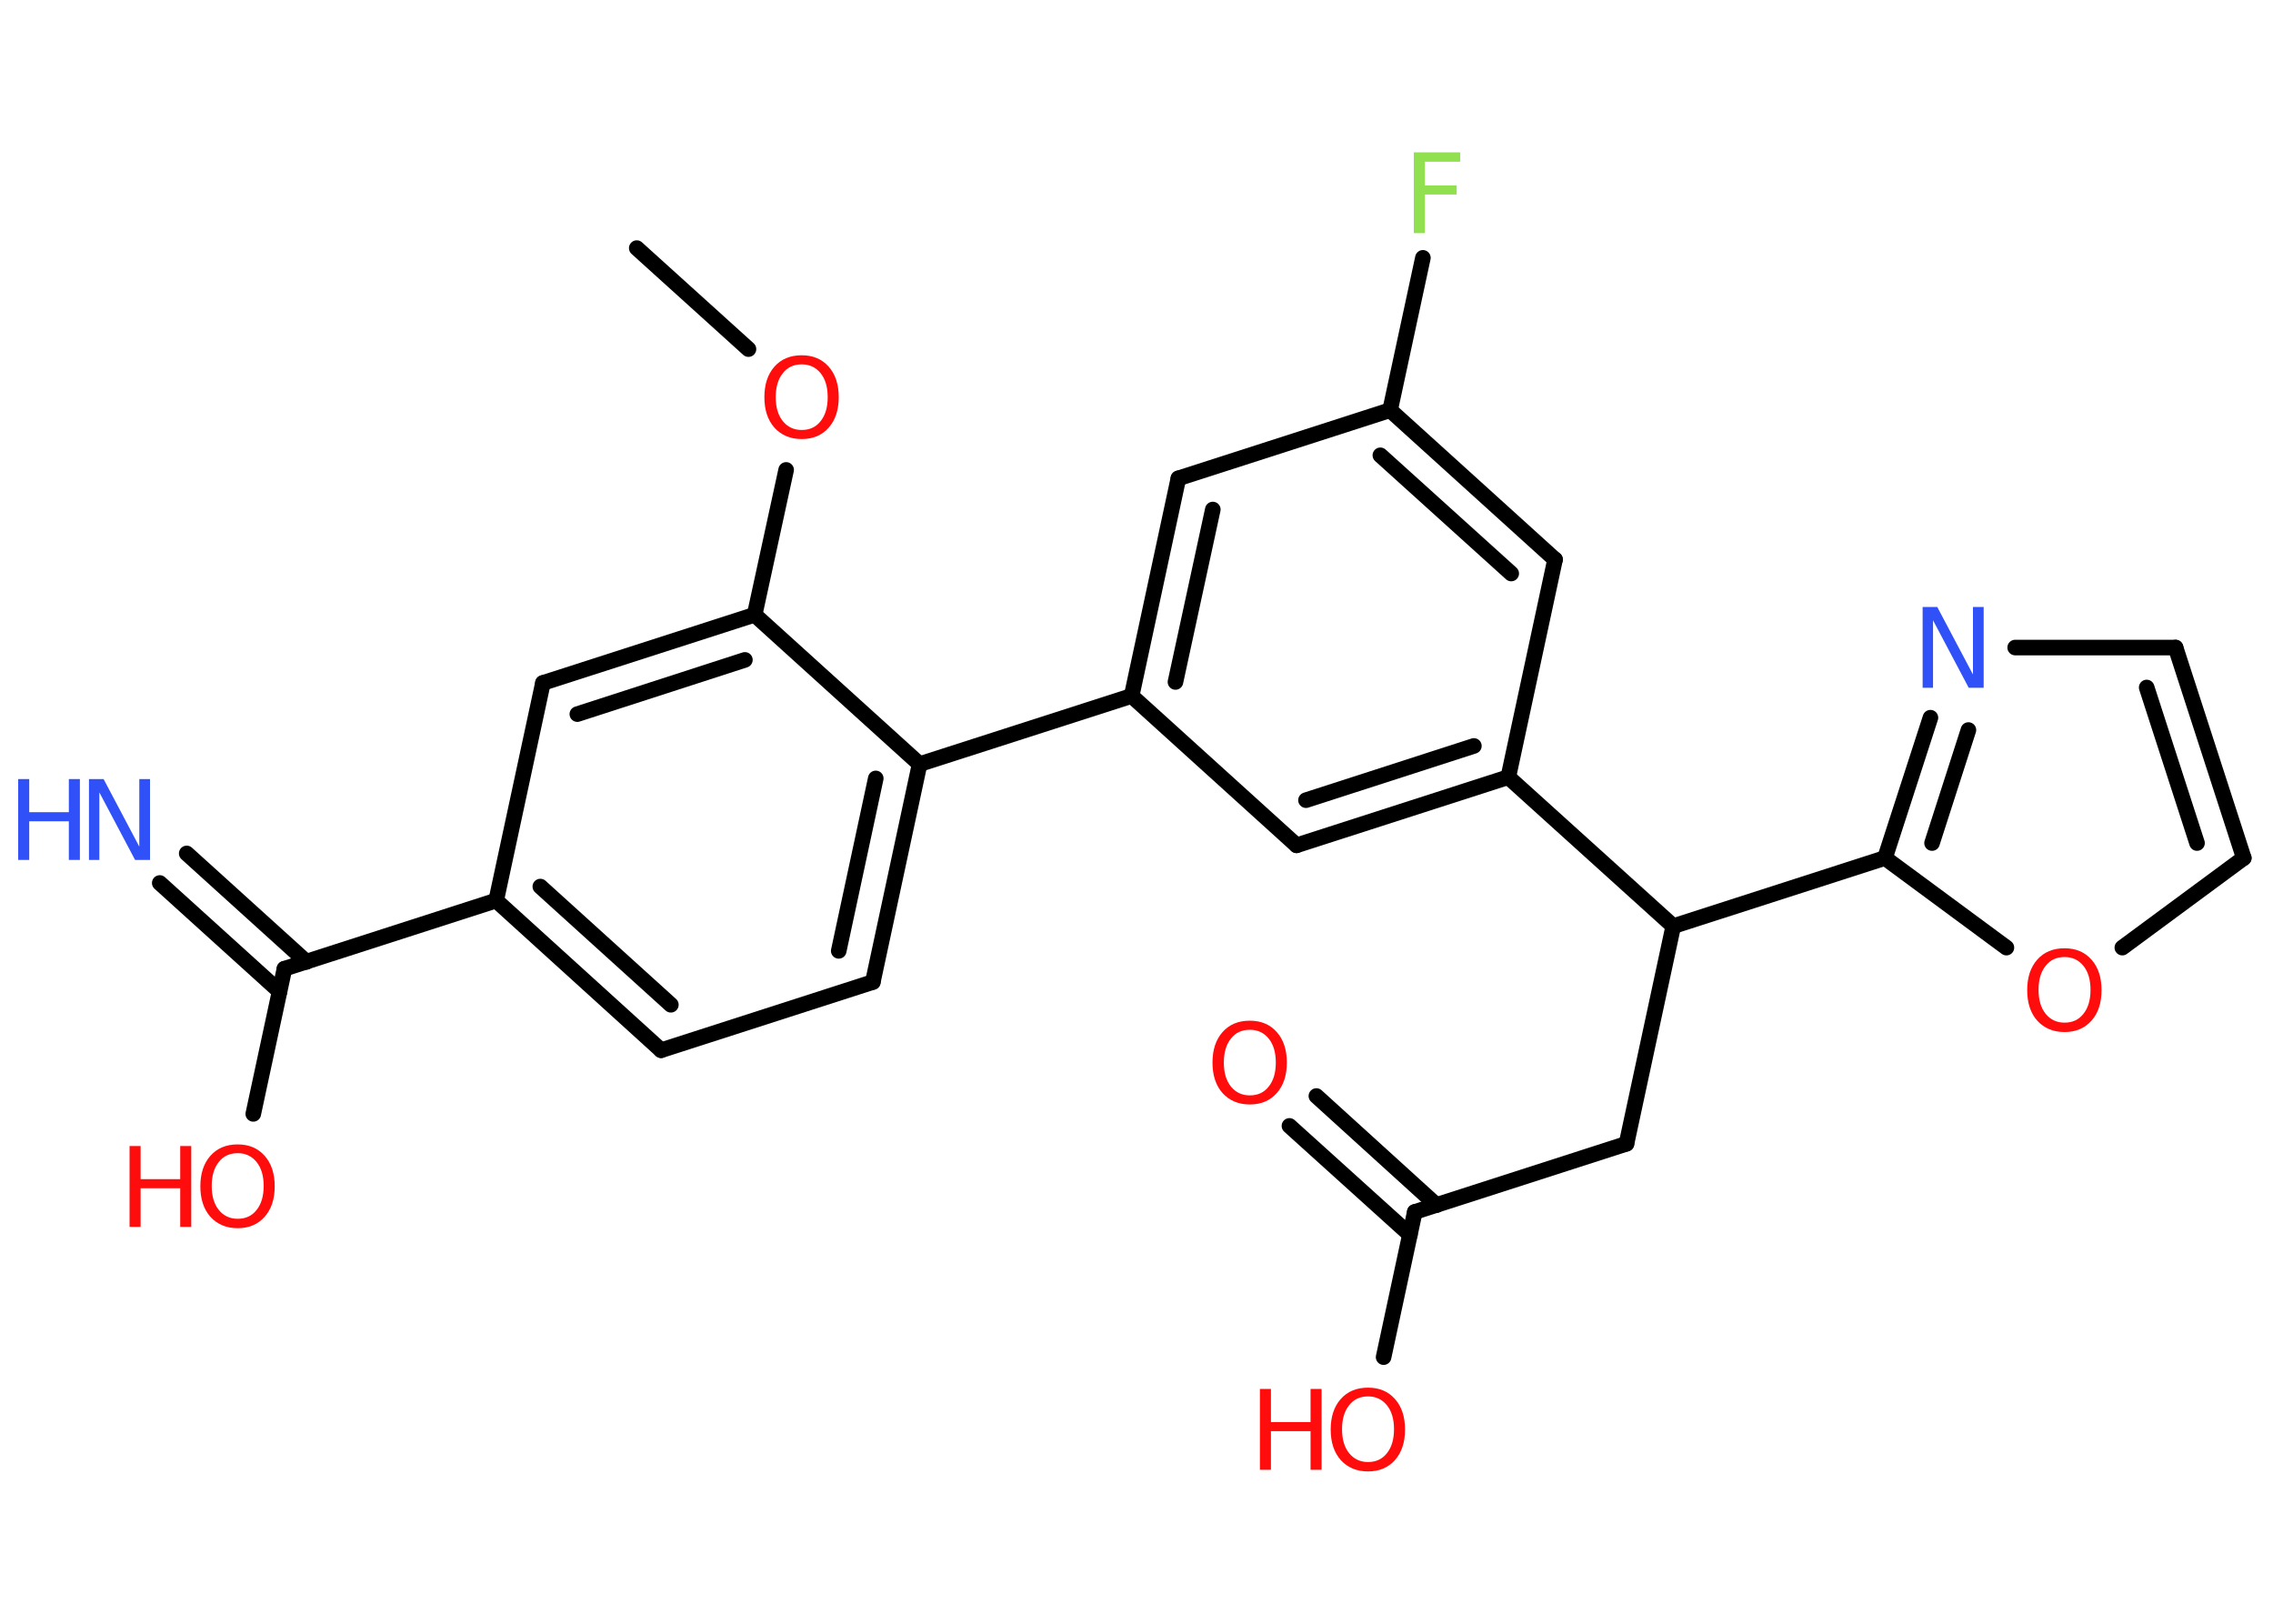 <?xml version='1.0' encoding='UTF-8'?>
<!DOCTYPE svg PUBLIC "-//W3C//DTD SVG 1.1//EN" "http://www.w3.org/Graphics/SVG/1.1/DTD/svg11.dtd">
<svg version='1.2' xmlns='http://www.w3.org/2000/svg' xmlns:xlink='http://www.w3.org/1999/xlink' width='70.0mm' height='50.0mm' viewBox='0 0 70.0 50.0'>
  <desc>Generated by the Chemistry Development Kit (http://github.com/cdk)</desc>
  <g stroke-linecap='round' stroke-linejoin='round' stroke='#000000' stroke-width='.48' fill='#FF0D0D'>
    <rect x='.0' y='.0' width='70.0' height='50.0' fill='#FFFFFF' stroke='none'/>
    <g id='mol1' class='mol'>
      <line id='mol1bnd1' class='bond' x1='19.61' y1='7.64' x2='23.05' y2='10.75'/>
      <line id='mol1bnd2' class='bond' x1='24.21' y1='14.47' x2='23.24' y2='18.93'/>
      <g id='mol1bnd3' class='bond'>
        <line x1='23.24' y1='18.93' x2='16.72' y2='21.03'/>
        <line x1='22.94' y1='20.32' x2='17.78' y2='21.99'/>
      </g>
      <line id='mol1bnd4' class='bond' x1='16.72' y1='21.03' x2='15.28' y2='27.73'/>
      <line id='mol1bnd5' class='bond' x1='15.28' y1='27.73' x2='8.76' y2='29.83'/>
      <g id='mol1bnd6' class='bond'>
        <line x1='8.61' y1='30.53' x2='4.92' y2='27.19'/>
        <line x1='9.44' y1='29.62' x2='5.75' y2='26.28'/>
      </g>
      <line id='mol1bnd7' class='bond' x1='8.76' y1='29.83' x2='7.8' y2='34.3'/>
      <g id='mol1bnd8' class='bond'>
        <line x1='15.28' y1='27.73' x2='20.36' y2='32.34'/>
        <line x1='16.64' y1='27.3' x2='20.66' y2='30.94'/>
      </g>
      <line id='mol1bnd9' class='bond' x1='20.36' y1='32.34' x2='26.88' y2='30.24'/>
      <g id='mol1bnd10' class='bond'>
        <line x1='26.88' y1='30.24' x2='28.32' y2='23.53'/>
        <line x1='25.83' y1='29.28' x2='26.97' y2='23.97'/>
      </g>
      <line id='mol1bnd11' class='bond' x1='23.24' y1='18.93' x2='28.32' y2='23.53'/>
      <line id='mol1bnd12' class='bond' x1='28.32' y1='23.53' x2='34.85' y2='21.43'/>
      <g id='mol1bnd13' class='bond'>
        <line x1='36.29' y1='14.73' x2='34.85' y2='21.43'/>
        <line x1='37.35' y1='15.69' x2='36.2' y2='21.0'/>
      </g>
      <line id='mol1bnd14' class='bond' x1='36.29' y1='14.73' x2='42.81' y2='12.63'/>
      <line id='mol1bnd15' class='bond' x1='42.81' y1='12.63' x2='43.82' y2='7.94'/>
      <g id='mol1bnd16' class='bond'>
        <line x1='47.89' y1='17.23' x2='42.81' y2='12.63'/>
        <line x1='46.54' y1='17.66' x2='42.51' y2='14.02'/>
      </g>
      <line id='mol1bnd17' class='bond' x1='47.89' y1='17.23' x2='46.45' y2='23.93'/>
      <line id='mol1bnd18' class='bond' x1='46.45' y1='23.93' x2='51.53' y2='28.52'/>
      <line id='mol1bnd19' class='bond' x1='51.53' y1='28.52' x2='50.09' y2='35.22'/>
      <line id='mol1bnd20' class='bond' x1='50.09' y1='35.22' x2='43.57' y2='37.32'/>
      <g id='mol1bnd21' class='bond'>
        <line x1='43.42' y1='38.02' x2='39.71' y2='34.67'/>
        <line x1='44.24' y1='37.11' x2='40.54' y2='33.75'/>
      </g>
      <line id='mol1bnd22' class='bond' x1='43.57' y1='37.32' x2='42.61' y2='41.79'/>
      <line id='mol1bnd23' class='bond' x1='51.53' y1='28.52' x2='58.05' y2='26.42'/>
      <g id='mol1bnd24' class='bond'>
        <line x1='59.45' y1='22.1' x2='58.05' y2='26.42'/>
        <line x1='60.62' y1='22.48' x2='59.5' y2='25.96'/>
      </g>
      <line id='mol1bnd25' class='bond' x1='62.06' y1='19.94' x2='67.0' y2='19.94'/>
      <g id='mol1bnd26' class='bond'>
        <line x1='69.1' y1='26.42' x2='67.0' y2='19.94'/>
        <line x1='67.66' y1='25.96' x2='66.11' y2='21.17'/>
      </g>
      <line id='mol1bnd27' class='bond' x1='69.1' y1='26.42' x2='65.36' y2='29.18'/>
      <line id='mol1bnd28' class='bond' x1='58.05' y1='26.42' x2='61.79' y2='29.18'/>
      <g id='mol1bnd29' class='bond'>
        <line x1='39.93' y1='26.03' x2='46.45' y2='23.93'/>
        <line x1='40.22' y1='24.64' x2='45.39' y2='22.97'/>
      </g>
      <line id='mol1bnd30' class='bond' x1='34.85' y1='21.43' x2='39.93' y2='26.03'/>
      <path id='mol1atm2' class='atom' d='M24.69 11.22q-.37 .0 -.58 .27q-.22 .27 -.22 .74q.0 .47 .22 .74q.22 .27 .58 .27q.37 .0 .58 -.27q.22 -.27 .22 -.74q.0 -.47 -.22 -.74q-.22 -.27 -.58 -.27zM24.69 10.94q.52 .0 .83 .35q.31 .35 .31 .94q.0 .59 -.31 .94q-.31 .35 -.83 .35q-.52 .0 -.84 -.35q-.31 -.35 -.31 -.94q.0 -.59 .31 -.94q.31 -.35 .84 -.35z' stroke='none'/>
      <g id='mol1atm7' class='atom'>
        <path d='M2.74 23.99h.45l1.1 2.08v-2.08h.33v2.49h-.46l-1.1 -2.08v2.08h-.32v-2.49z' stroke='none' fill='#3050F8'/>
        <path d='M.56 23.99h.34v1.02h1.22v-1.02h.34v2.49h-.34v-1.19h-1.22v1.19h-.34v-2.49z' stroke='none' fill='#3050F8'/>
      </g>
      <g id='mol1atm8' class='atom'>
        <path d='M7.32 35.51q-.37 .0 -.58 .27q-.22 .27 -.22 .74q.0 .47 .22 .74q.22 .27 .58 .27q.37 .0 .58 -.27q.22 -.27 .22 -.74q.0 -.47 -.22 -.74q-.22 -.27 -.58 -.27zM7.32 35.24q.52 .0 .83 .35q.31 .35 .31 .94q.0 .59 -.31 .94q-.31 .35 -.83 .35q-.52 .0 -.84 -.35q-.31 -.35 -.31 -.94q.0 -.59 .31 -.94q.31 -.35 .84 -.35z' stroke='none'/>
        <path d='M3.99 35.29h.34v1.02h1.22v-1.02h.34v2.49h-.34v-1.19h-1.22v1.19h-.34v-2.49z' stroke='none'/>
      </g>
      <path id='mol1atm15' class='atom' d='M43.54 4.69h1.43v.29h-1.09v.73h.98v.28h-.98v1.19h-.34v-2.49z' stroke='none' fill='#90E050'/>
      <path id='mol1atm21' class='atom' d='M38.49 31.71q-.37 .0 -.58 .27q-.22 .27 -.22 .74q.0 .47 .22 .74q.22 .27 .58 .27q.37 .0 .58 -.27q.22 -.27 .22 -.74q.0 -.47 -.22 -.74q-.22 -.27 -.58 -.27zM38.49 31.43q.52 .0 .83 .35q.31 .35 .31 .94q.0 .59 -.31 .94q-.31 .35 -.83 .35q-.52 .0 -.84 -.35q-.31 -.35 -.31 -.94q.0 -.59 .31 -.94q.31 -.35 .84 -.35z' stroke='none'/>
      <g id='mol1atm22' class='atom'>
        <path d='M42.13 43.0q-.37 .0 -.58 .27q-.22 .27 -.22 .74q.0 .47 .22 .74q.22 .27 .58 .27q.37 .0 .58 -.27q.22 -.27 .22 -.74q.0 -.47 -.22 -.74q-.22 -.27 -.58 -.27zM42.13 42.73q.52 .0 .83 .35q.31 .35 .31 .94q.0 .59 -.31 .94q-.31 .35 -.83 .35q-.52 .0 -.84 -.35q-.31 -.35 -.31 -.94q.0 -.59 .31 -.94q.31 -.35 .84 -.35z' stroke='none'/>
        <path d='M38.8 42.77h.34v1.02h1.22v-1.02h.34v2.49h-.34v-1.19h-1.22v1.19h-.34v-2.49z' stroke='none'/>
      </g>
      <path id='mol1atm24' class='atom' d='M59.21 18.69h.45l1.1 2.08v-2.08h.33v2.49h-.46l-1.1 -2.08v2.08h-.32v-2.49z' stroke='none' fill='#3050F8'/>
      <path id='mol1atm27' class='atom' d='M63.58 29.47q-.37 .0 -.58 .27q-.22 .27 -.22 .74q.0 .47 .22 .74q.22 .27 .58 .27q.37 .0 .58 -.27q.22 -.27 .22 -.74q.0 -.47 -.22 -.74q-.22 -.27 -.58 -.27zM63.58 29.2q.52 .0 .83 .35q.31 .35 .31 .94q.0 .59 -.31 .94q-.31 .35 -.83 .35q-.52 .0 -.84 -.35q-.31 -.35 -.31 -.94q.0 -.59 .31 -.94q.31 -.35 .84 -.35z' stroke='none'/>
    </g>
  </g>
</svg>
